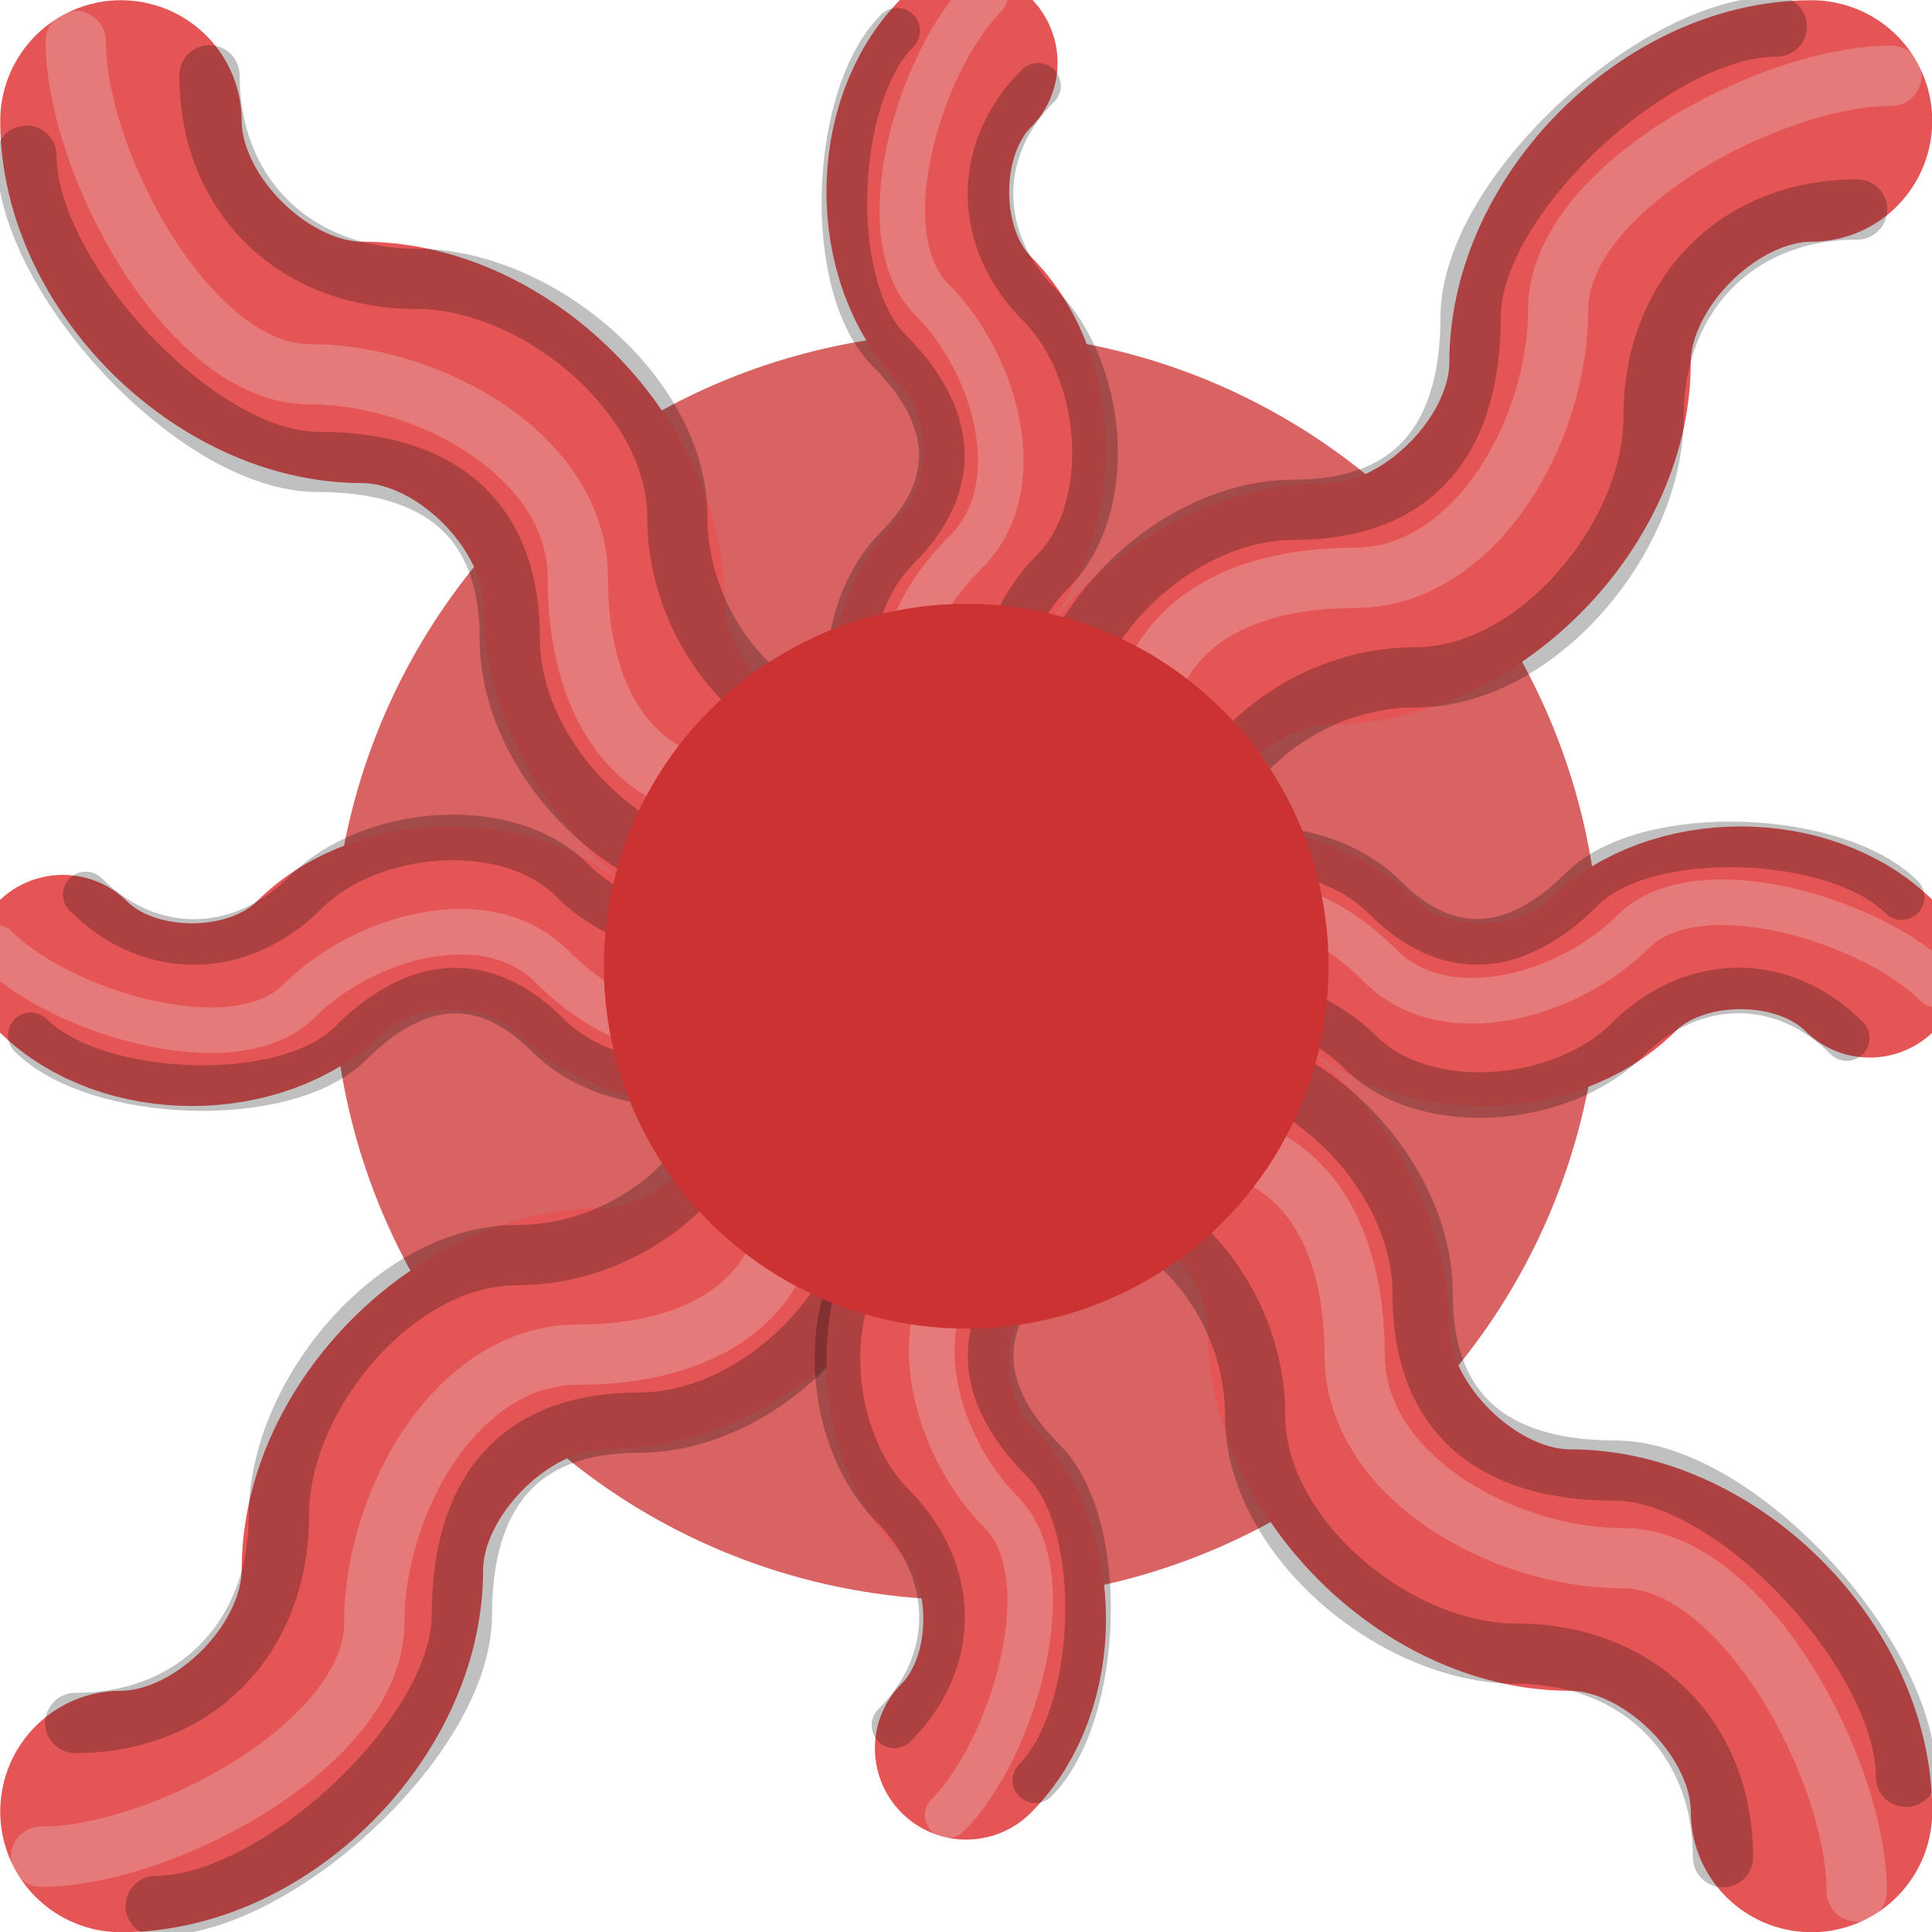 <?xml version="1.0" encoding="UTF-8" standalone="no"?>
<!-- Created with Inkscape (http://www.inkscape.org/) -->

<svg
   xmlns:dc="http://purl.org/dc/elements/1.1/"
   xmlns:cc="http://creativecommons.org/ns#"
   xmlns:rdf="http://www.w3.org/1999/02/22-rdf-syntax-ns#"
   xmlns:svg="http://www.w3.org/2000/svg"
   xmlns="http://www.w3.org/2000/svg"
   xmlns:xlink="http://www.w3.org/1999/xlink"
   xmlns:sodipodi="http://sodipodi.sourceforge.net/DTD/sodipodi-0.dtd"
   xmlns:inkscape="http://www.inkscape.org/namespaces/inkscape"
   width="16"
   height="16"
   viewBox="0 0 4.233 4.233"
   version="1.1"
   id="svg8"
   inkscape:version="0.92.2 (5c3e80d, 2017-08-06)"
   sodipodi:docname="polyp_leaves.svg">
  <defs
     id="defs2" />
  <sodipodi:namedview
     id="base"
     pagecolor="#ffffff"
     bordercolor="#666666"
     borderopacity="1.0"
     inkscape:pageopacity="0.0"
     inkscape:pageshadow="2"
     inkscape:zoom="31.678384"
     inkscape:cx="1.075091"
     inkscape:cy="8.0544588"
     inkscape:document-units="px"
     inkscape:current-layer="tentacle1"
     showgrid="false"
     units="px"
     inkscape:window-width="1680"
     inkscape:window-height="987"
     inkscape:window-x="-8"
     inkscape:window-y="-8"
     inkscape:window-maximized="1"
     inkscape:snap-bbox="true"
     inkscape:bbox-nodes="true"
     inkscape:snap-global="false">
    <inkscape:grid
       type="xygrid"
       id="grid4485"
       empspacing="4"
       color="#8484ba"
       opacity="0.125" />
  </sodipodi:namedview>
  <g
     inkscape:groupmode="layer"
     id="layer4"
     inkscape:label="Ref"
     style="display:none" />
  <g
     inkscape:label="BG"
     inkscape:groupmode="layer"
     id="layer1"
     transform="translate(0,-292.767)" />
  <g
     inkscape:groupmode="layer"
     id="layer2"
     inkscape:label="Main">
    <circle
       style="opacity:1;fill:none;fill-opacity:1;stroke:#d96262;stroke-width:0.661;stroke-linecap:round;stroke-linejoin:bevel;stroke-miterlimit:4;stroke-dasharray:none;stroke-opacity:1"
       id="path6502"
       cx="2.117"
       cy="2.117"
       r="1.058" />
    <g
       id="tentacle1"
       inkscape:label="#tentacle1">
      <path
         sodipodi:nodetypes="czszc"
         inkscape:connector-curvature="0"
         id="path6504"
         d="m 0.265,0.265 c 0,0.265 0.265,0.529 0.529,0.529 0.265,0 0.529,0.265 0.529,0.529 0,0.265 0.265,0.529 0.529,0.529 0.265,0 0.265,0.265 0.265,0.265"
         style="opacity:1;fill:#cc3232;fill-opacity:1;stroke:#e65555;stroke-width:0.529;stroke-linecap:round;stroke-linejoin:bevel;stroke-miterlimit:4;stroke-dasharray:none;stroke-opacity:1" />
      <path
         style="opacity:1;fill:none;fill-opacity:0.484;stroke:#000000;stroke-width:0.132;stroke-linecap:round;stroke-linejoin:bevel;stroke-miterlimit:4;stroke-dasharray:none;stroke-opacity:0.247"
         d="m 0.058,0.341 c 0,0.265 0.373,0.671 0.638,0.671 0.265,0 0.421,0.123 0.421,0.387 0,0.265 0.265,0.529 0.529,0.529 0.265,0 0.265,0.265 0.265,0.265"
         id="path6527"
         inkscape:connector-curvature="0"
         sodipodi:nodetypes="czszc" />
      <path
         sodipodi:nodetypes="czszc"
         inkscape:connector-curvature="0"
         id="path6529"
         d="m 0.459,0.165 c 0,0.265 0.189,0.446 0.454,0.446 0.265,0 0.571,0.256 0.571,0.521 0,0.265 0.214,0.504 0.479,0.504 0.265,0 0.265,0.265 0.265,0.265"
         style="opacity:1;fill:none;fill-opacity:0.484;stroke:#000000;stroke-width:0.132;stroke-linecap:round;stroke-linejoin:bevel;stroke-miterlimit:4;stroke-dasharray:none;stroke-opacity:0.247" />
      <path
         style="opacity:1;fill:none;fill-opacity:0.484;stroke:#e8e8e8;stroke-width:0.132;stroke-linecap:round;stroke-linejoin:bevel;stroke-miterlimit:4;stroke-dasharray:none;stroke-opacity:0.247"
         d="m 0.166,0.09 c 0,0.265 0.248,0.73 0.512,0.73 0.265,0 0.588,0.181 0.588,0.446 0,0.265 0.114,0.471 0.379,0.471 0.265,0 0.273,0.181 0.273,0.181"
         id="path6531"
         inkscape:connector-curvature="0"
         sodipodi:nodetypes="czszc" />
    </g>
    <use
       x="0"
       y="0"
       xlink:href="#tentacle1"
       id="use6513"
       transform="rotate(90,2.117,2.117)"
       width="100%"
       height="100%" />
    <use
       x="0"
       y="0"
       xlink:href="#tentacle1"
       id="use6515"
       transform="rotate(-180,2.117,2.117)"
       width="100%"
       height="100%" />
    <use
       x="0"
       y="0"
       xlink:href="#tentacle1"
       id="use6517"
       transform="rotate(-90,2.117,2.117)"
       width="100%"
       height="100%" />
    <use
       x="0"
       y="0"
       xlink:href="#tentacle1"
       id="use6519"
       transform="matrix(0.535,0.535,-0.535,0.535,2.117,-0.146)"
       width="100%"
       height="100%" />
    <use
       x="0"
       y="0"
       xlink:href="#use6519"
       id="use6521"
       transform="rotate(90,2.117,2.117)"
       width="100%"
       height="100%" />
    <use
       x="0"
       y="0"
       xlink:href="#use6519"
       id="use6523"
       transform="rotate(180,2.117,1.984)"
       width="100%"
       height="100%" />
    <use
       x="0"
       y="0"
       xlink:href="#use6519"
       id="use6525"
       transform="rotate(-90,2.117,2.117)"
       width="100%"
       height="100%" />
    <circle
       r="0.794"
       cy="2.117"
       cx="2.117"
       id="circle6506"
       style="opacity:1;fill:#cc3232;fill-opacity:1;stroke:none;stroke-width:0.496;stroke-linecap:round;stroke-linejoin:bevel;stroke-miterlimit:4;stroke-dasharray:none;stroke-opacity:1" />
  </g>
  <g
     inkscape:groupmode="layer"
     id="layer3"
     inkscape:label="FG" />
</svg>
